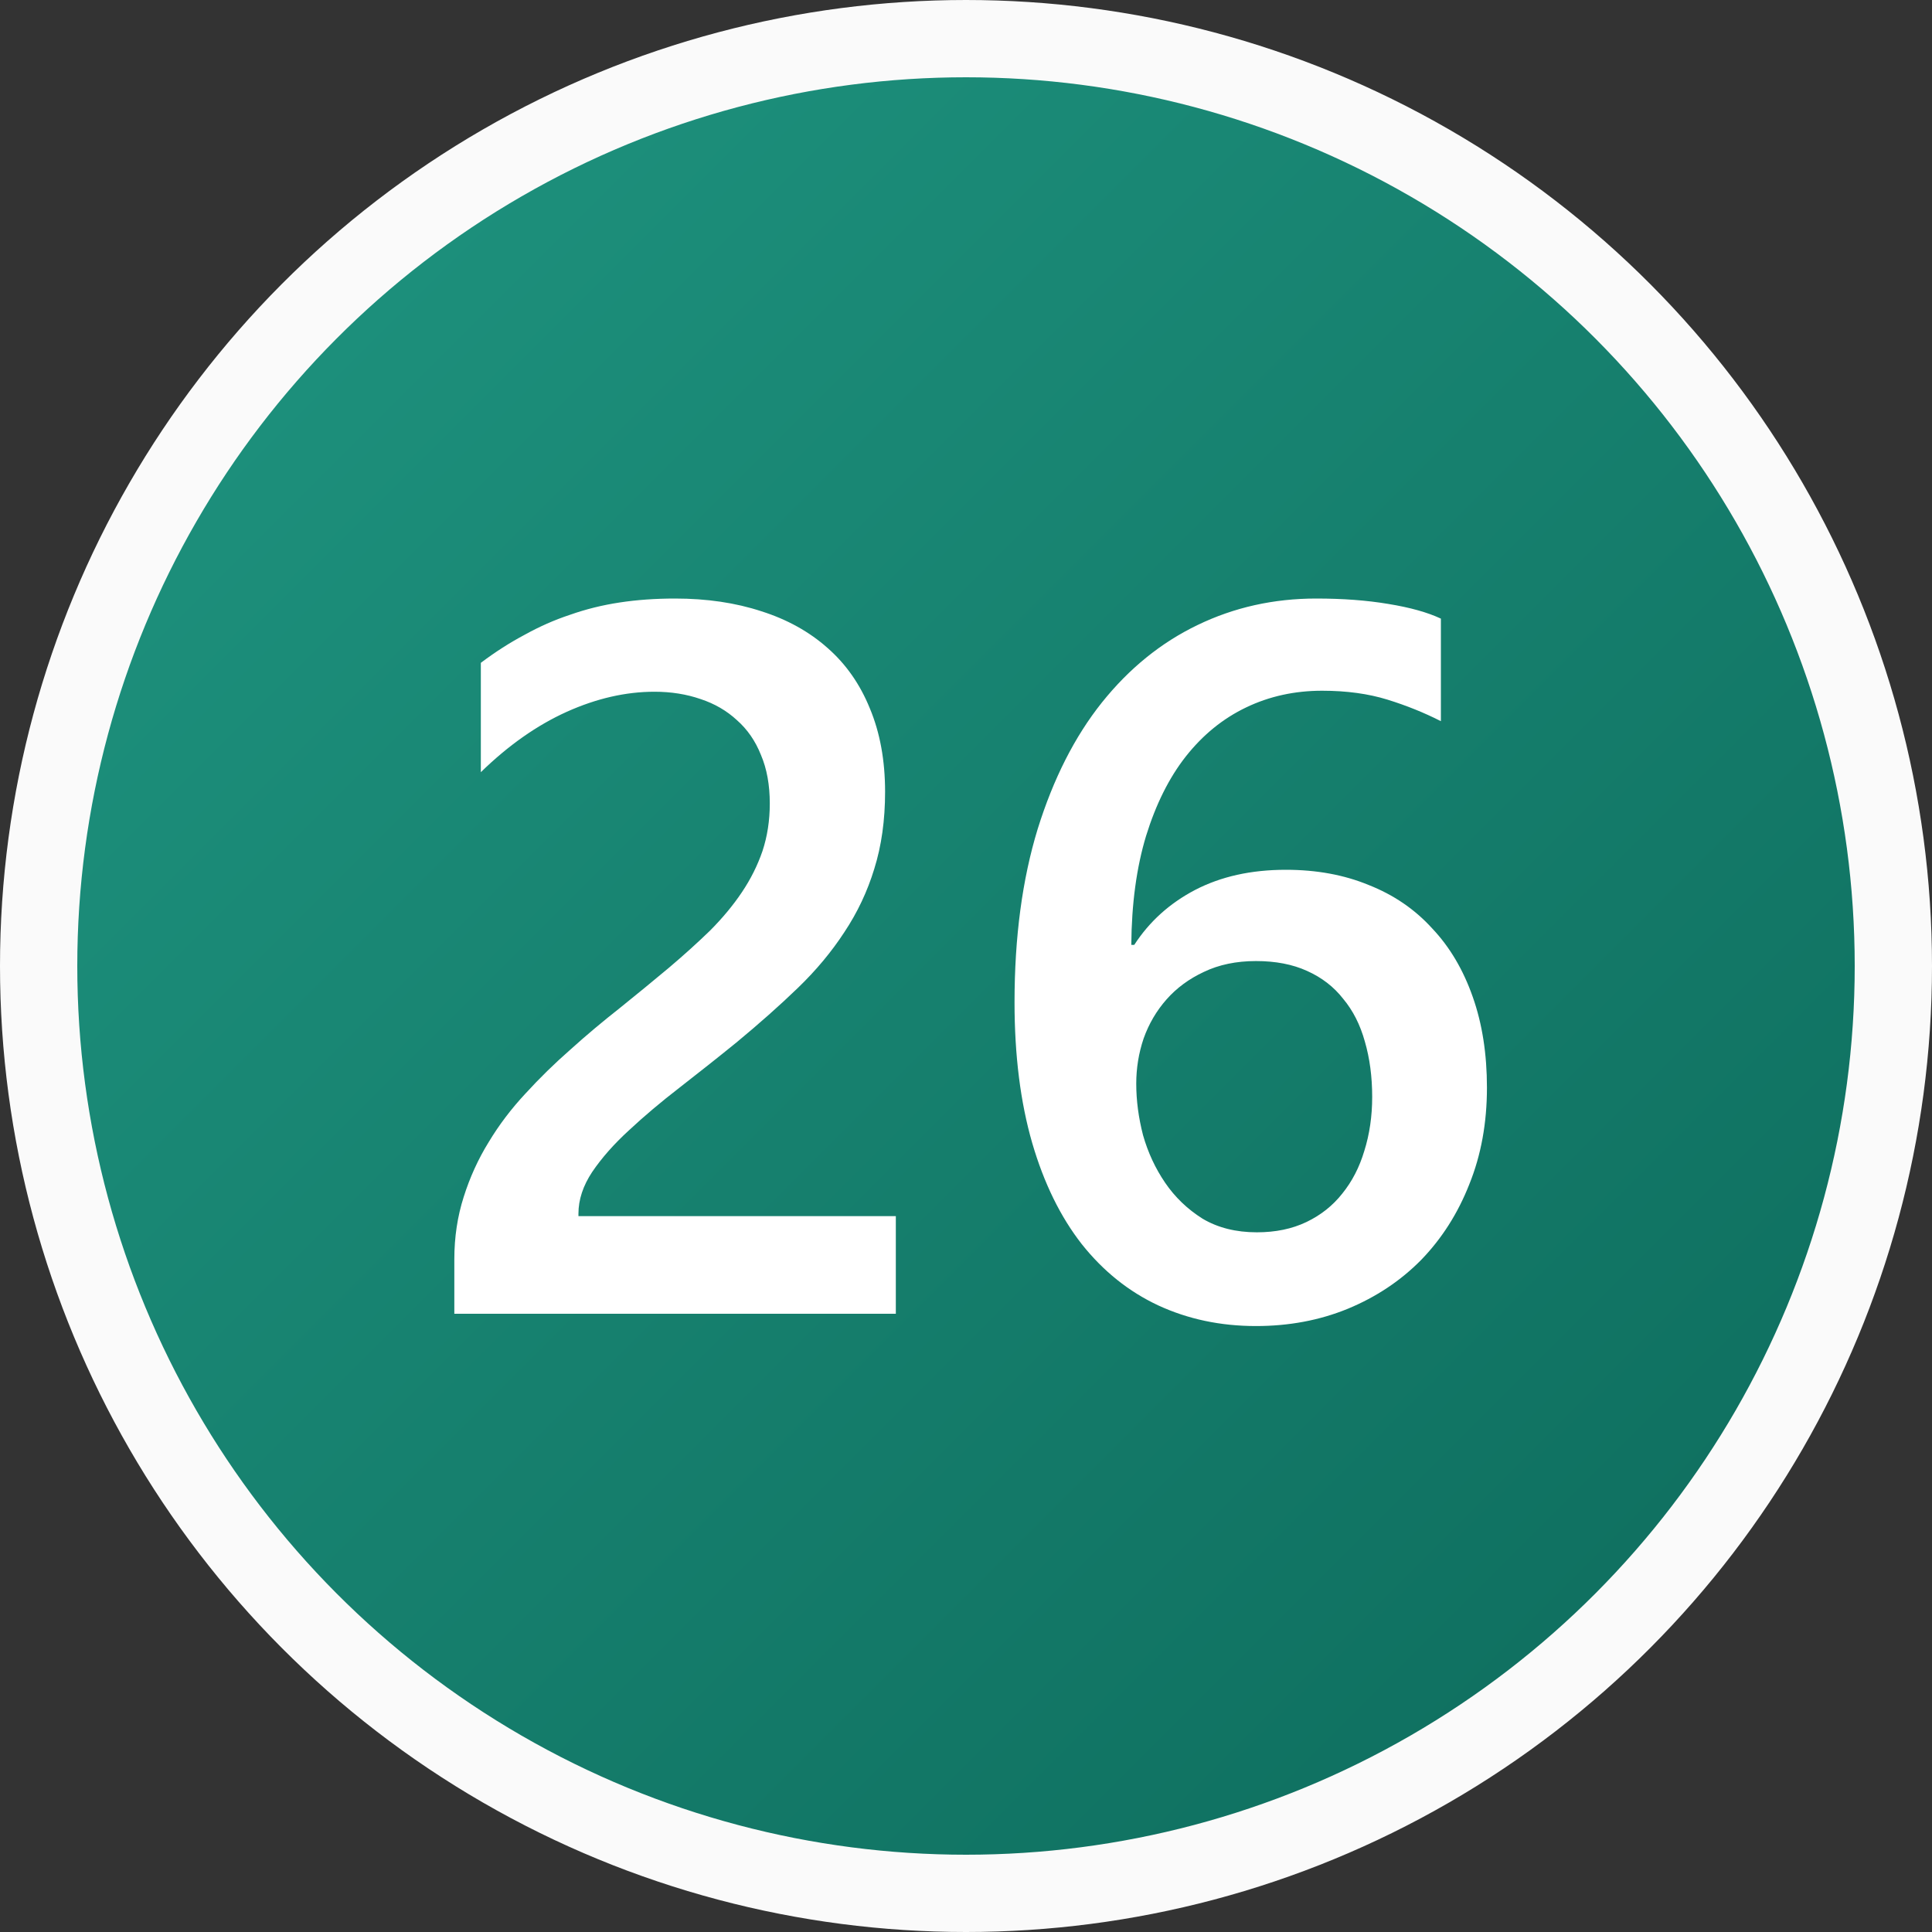 <svg width="25" height="25" viewBox="0 0 25 25" fill="none" xmlns="http://www.w3.org/2000/svg">
<rect x="0" y="0" width="25" height="25" fill="#333333" stroke="none"/>
<circle cx="12.5" cy="12.5" r="12" fill="url(#paint0_linear_28_2344)" stroke="#FAFAFA"/>
<path d="M11.592 17H5.879V16.295C5.879 16.008 5.92 15.739 6 15.489C6.08 15.235 6.188 14.998 6.324 14.778C6.459 14.554 6.618 14.345 6.8 14.15C6.982 13.951 7.176 13.761 7.384 13.579C7.591 13.392 7.803 13.215 8.019 13.045C8.234 12.872 8.446 12.698 8.653 12.525C8.848 12.36 9.026 12.199 9.187 12.043C9.347 11.882 9.485 11.717 9.599 11.547C9.713 11.378 9.802 11.2 9.866 11.014C9.929 10.824 9.961 10.618 9.961 10.398C9.961 10.157 9.923 9.948 9.847 9.77C9.775 9.588 9.671 9.438 9.536 9.319C9.404 9.197 9.248 9.106 9.066 9.046C8.884 8.983 8.685 8.951 8.469 8.951C8.097 8.951 7.718 9.038 7.333 9.211C6.948 9.385 6.578 9.645 6.222 9.992V8.577C6.408 8.437 6.597 8.316 6.787 8.215C6.978 8.109 7.174 8.022 7.377 7.955C7.581 7.883 7.794 7.83 8.019 7.796C8.243 7.762 8.482 7.745 8.736 7.745C9.146 7.745 9.519 7.8 9.853 7.91C10.187 8.016 10.473 8.175 10.71 8.386C10.947 8.594 11.129 8.854 11.256 9.167C11.387 9.48 11.453 9.84 11.453 10.246C11.453 10.614 11.406 10.947 11.313 11.243C11.224 11.535 11.095 11.808 10.926 12.062C10.761 12.315 10.56 12.557 10.323 12.785C10.086 13.014 9.821 13.248 9.529 13.49C9.284 13.689 9.038 13.883 8.793 14.074C8.552 14.26 8.334 14.444 8.139 14.626C7.944 14.804 7.786 14.984 7.663 15.165C7.545 15.343 7.485 15.523 7.485 15.705V15.737H11.592V17ZM19.241 14.074C19.241 14.531 19.165 14.948 19.013 15.324C18.865 15.701 18.657 16.027 18.391 16.302C18.124 16.573 17.807 16.784 17.439 16.936C17.075 17.085 16.679 17.159 16.252 17.159C15.794 17.159 15.373 17.07 14.988 16.892C14.607 16.714 14.277 16.45 13.998 16.099C13.723 15.747 13.509 15.312 13.357 14.791C13.205 14.266 13.128 13.659 13.128 12.969C13.128 12.127 13.228 11.38 13.427 10.729C13.63 10.077 13.907 9.531 14.258 9.091C14.61 8.651 15.022 8.316 15.496 8.088C15.97 7.859 16.482 7.745 17.032 7.745C17.375 7.745 17.686 7.768 17.965 7.815C18.249 7.861 18.475 7.925 18.645 8.005V9.332C18.429 9.222 18.198 9.129 17.953 9.053C17.707 8.977 17.426 8.938 17.108 8.938C16.753 8.938 16.425 9.01 16.125 9.154C15.824 9.298 15.564 9.51 15.344 9.789C15.128 10.064 14.957 10.407 14.83 10.817C14.707 11.224 14.643 11.693 14.639 12.227H14.677C14.872 11.926 15.134 11.689 15.464 11.516C15.799 11.342 16.19 11.255 16.639 11.255C17.037 11.255 17.394 11.321 17.711 11.452C18.033 11.579 18.306 11.765 18.53 12.011C18.759 12.252 18.934 12.548 19.057 12.899C19.18 13.246 19.241 13.638 19.241 14.074ZM17.756 14.194C17.756 13.932 17.724 13.693 17.661 13.477C17.601 13.261 17.508 13.077 17.381 12.925C17.259 12.768 17.102 12.648 16.912 12.563C16.725 12.478 16.505 12.436 16.252 12.436C15.998 12.436 15.773 12.483 15.579 12.576C15.388 12.665 15.227 12.783 15.096 12.931C14.965 13.079 14.866 13.248 14.798 13.439C14.734 13.629 14.703 13.824 14.703 14.023C14.703 14.239 14.732 14.461 14.791 14.69C14.855 14.914 14.95 15.119 15.077 15.305C15.204 15.491 15.365 15.646 15.56 15.769C15.758 15.887 15.993 15.946 16.264 15.946C16.505 15.946 16.719 15.902 16.905 15.813C17.091 15.724 17.246 15.601 17.369 15.445C17.496 15.288 17.591 15.104 17.654 14.893C17.722 14.677 17.756 14.444 17.756 14.194Z" fill="white"/>
<defs>
<linearGradient id="paint0_linear_28_2344" x1="0" y1="0" x2="25" y2="25" gradientUnits="userSpaceOnUse">
<stop stop-color="#209782"/>
<stop offset="1" stop-color="#0C695A"/>
</linearGradient>
</defs>
</svg>
